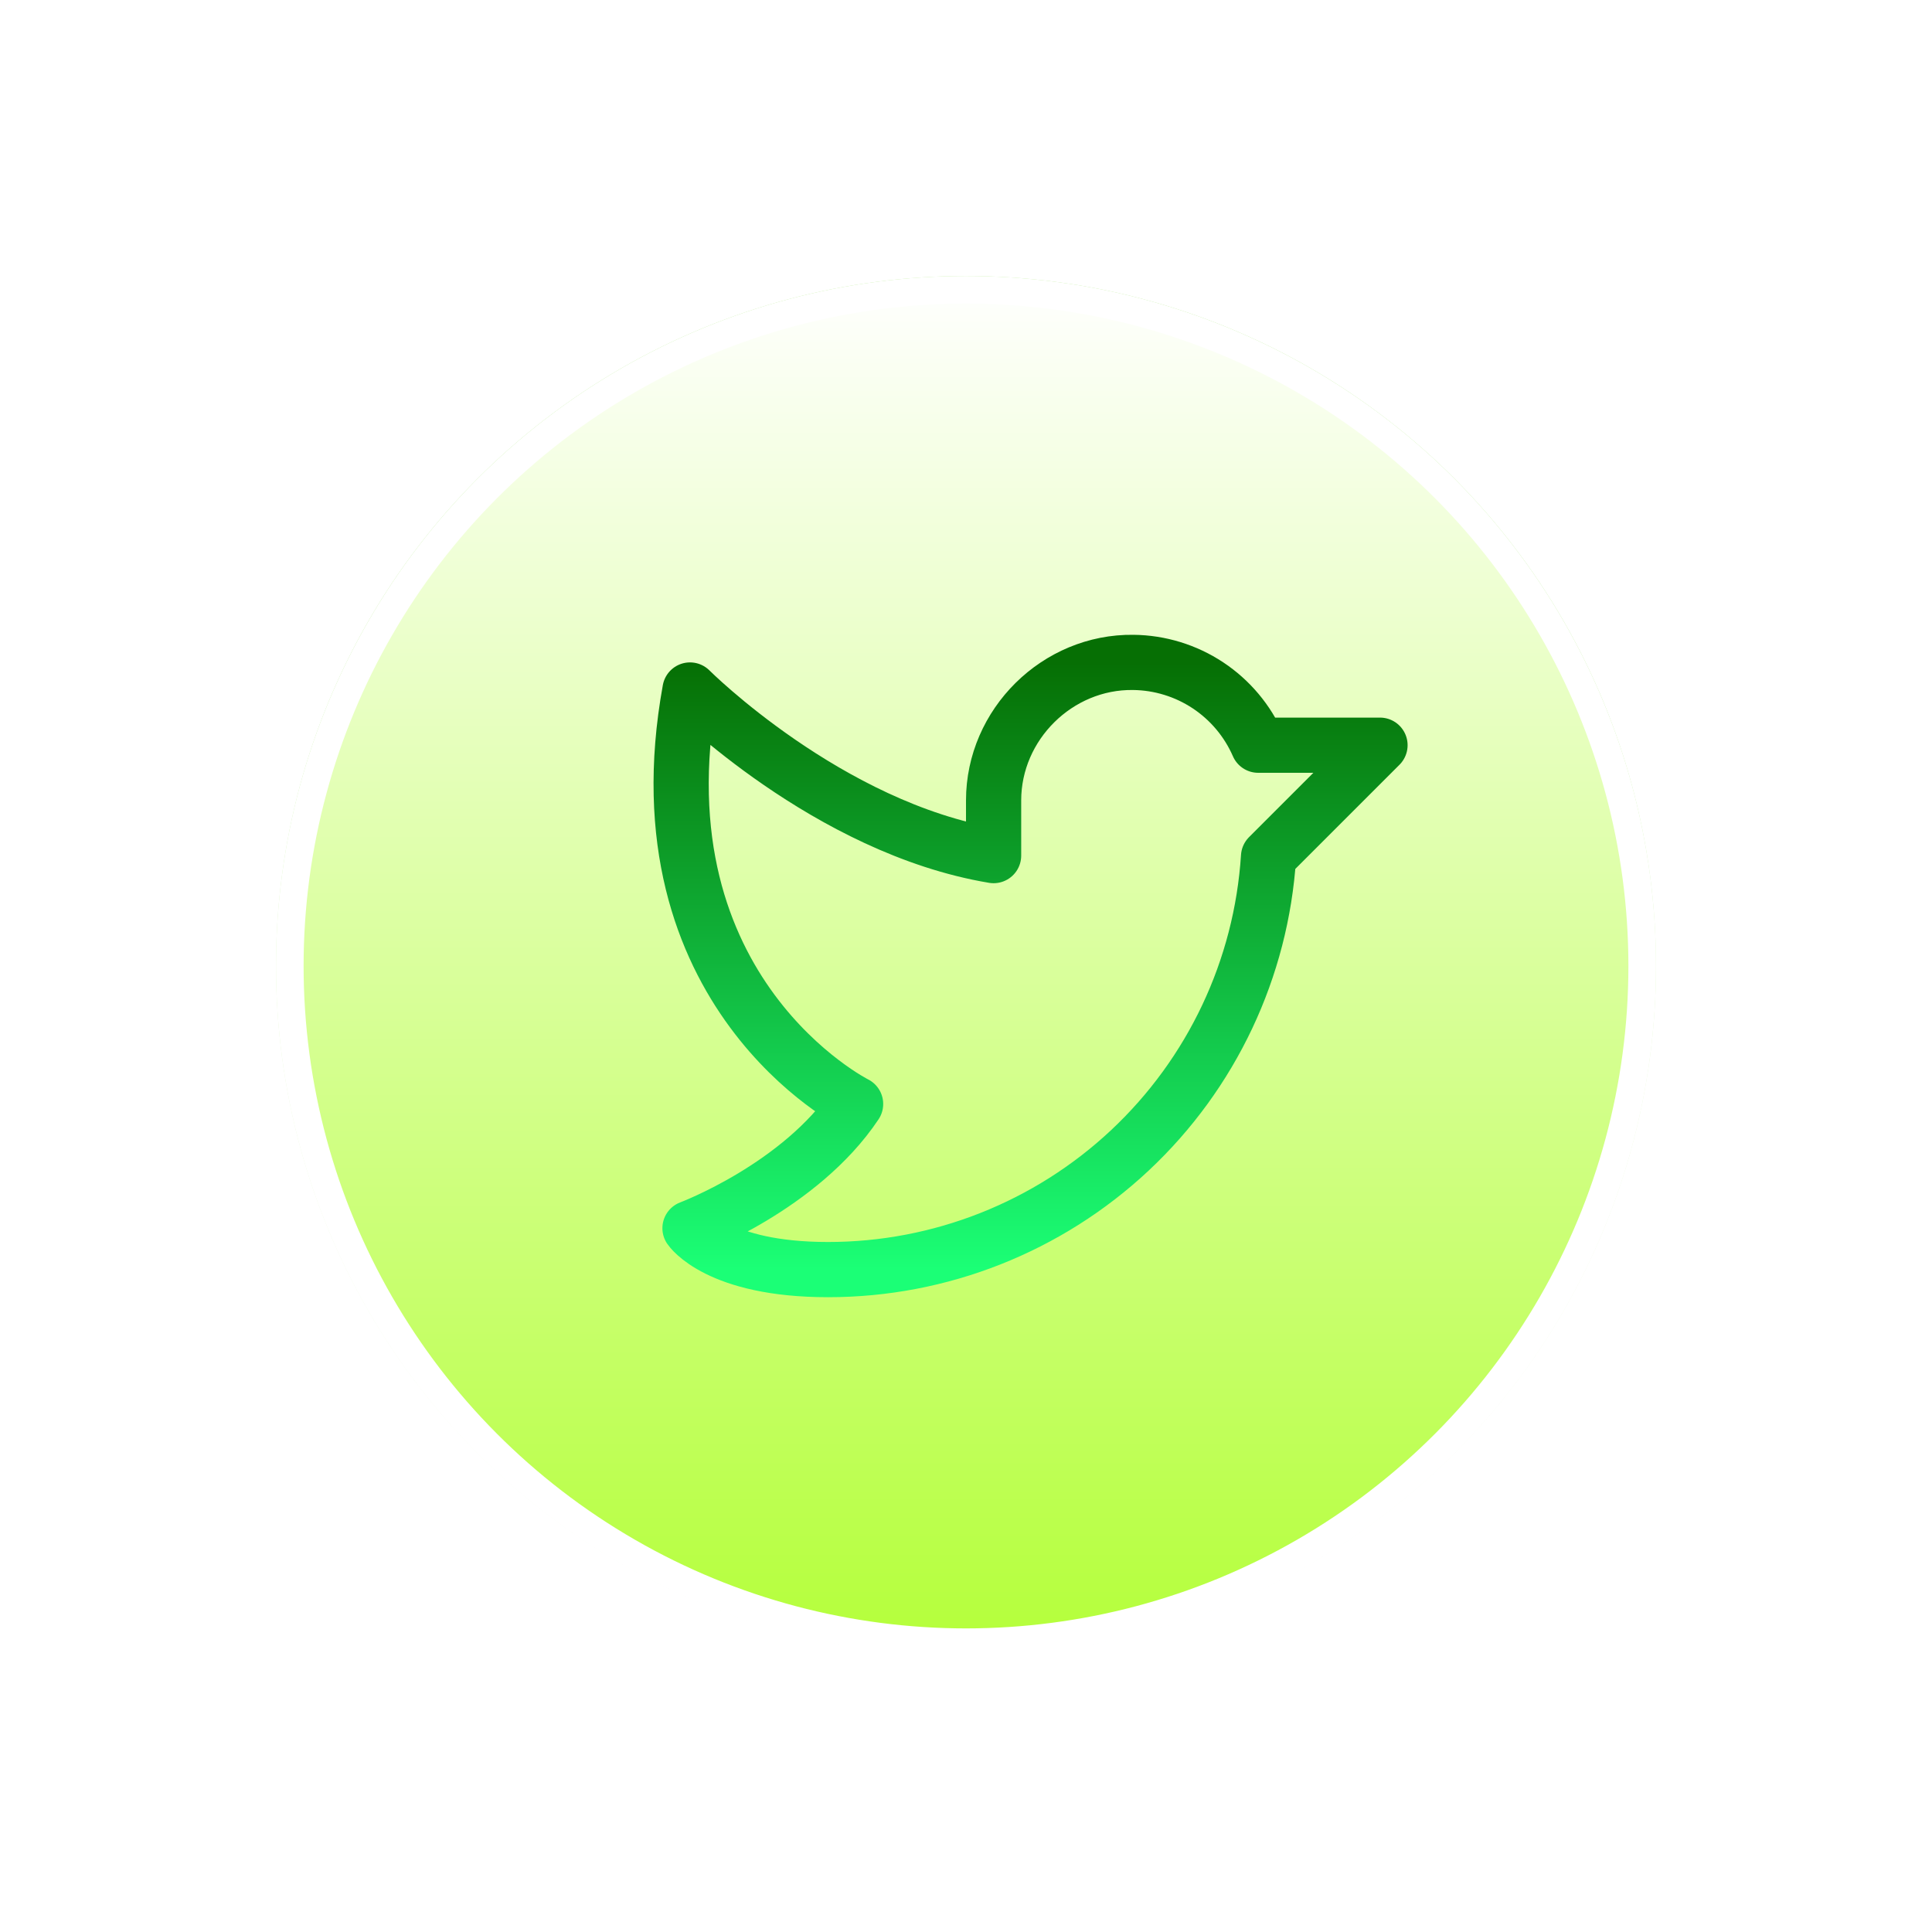 <svg width="70" height="70" viewBox="0 0 70 70" fill="none" xmlns="http://www.w3.org/2000/svg">
<g filter="url(#filter0_f_2_79)">
<circle cx="35" cy="35" r="25" fill="url(#paint0_linear_2_79)"/>
</g>
<circle cx="35" cy="35" r="24.5" fill="url(#paint1_linear_2_79)" stroke="white"/>
<path d="M36 29C36 26.25 38.312 23.962 41.062 24C42.026 24.011 42.965 24.3 43.768 24.832C44.57 25.364 45.202 26.117 45.587 27H50L45.962 31.038C45.702 35.093 43.907 38.897 40.941 41.677C37.976 44.456 34.064 46.002 30 46C26 46 25 44.5 25 44.5C25 44.5 29 43 31 40C31 40 23 36 25 25C25 25 30 30 36 31V29Z" stroke="url(#paint2_linear_2_79)" stroke-width="2" stroke-linecap="round" stroke-linejoin="round"/>
<defs>
<filter id="filter0_f_2_79" x="0" y="0" width="70" height="70" filterUnits="userSpaceOnUse" color-interpolation-filters="sRGB">
<feFlood flood-opacity="0" result="BackgroundImageFix"/>
<feBlend mode="normal" in="SourceGraphic" in2="BackgroundImageFix" result="shape"/>
<feGaussianBlur stdDeviation="5" result="effect1_foregroundBlur_2_79"/>
</filter>
<linearGradient id="paint0_linear_2_79" x1="35" y1="10" x2="35" y2="60" gradientUnits="userSpaceOnUse">
<stop offset="0.255" stop-color="#71D721" stop-opacity="0.51"/>
<stop offset="1" stop-color="#E7FFB4" stop-opacity="0"/>
</linearGradient>
<linearGradient id="paint1_linear_2_79" x1="35" y1="10" x2="35" y2="60" gradientUnits="userSpaceOnUse">
<stop stop-color="white"/>
<stop offset="1" stop-color="#B4FF39"/>
</linearGradient>
<linearGradient id="paint2_linear_2_79" x1="37.34" y1="24" x2="37.34" y2="46" gradientUnits="userSpaceOnUse">
<stop stop-color="#066F04"/>
<stop offset="1" stop-color="#1BFF76"/>
</linearGradient>
</defs>
</svg>
